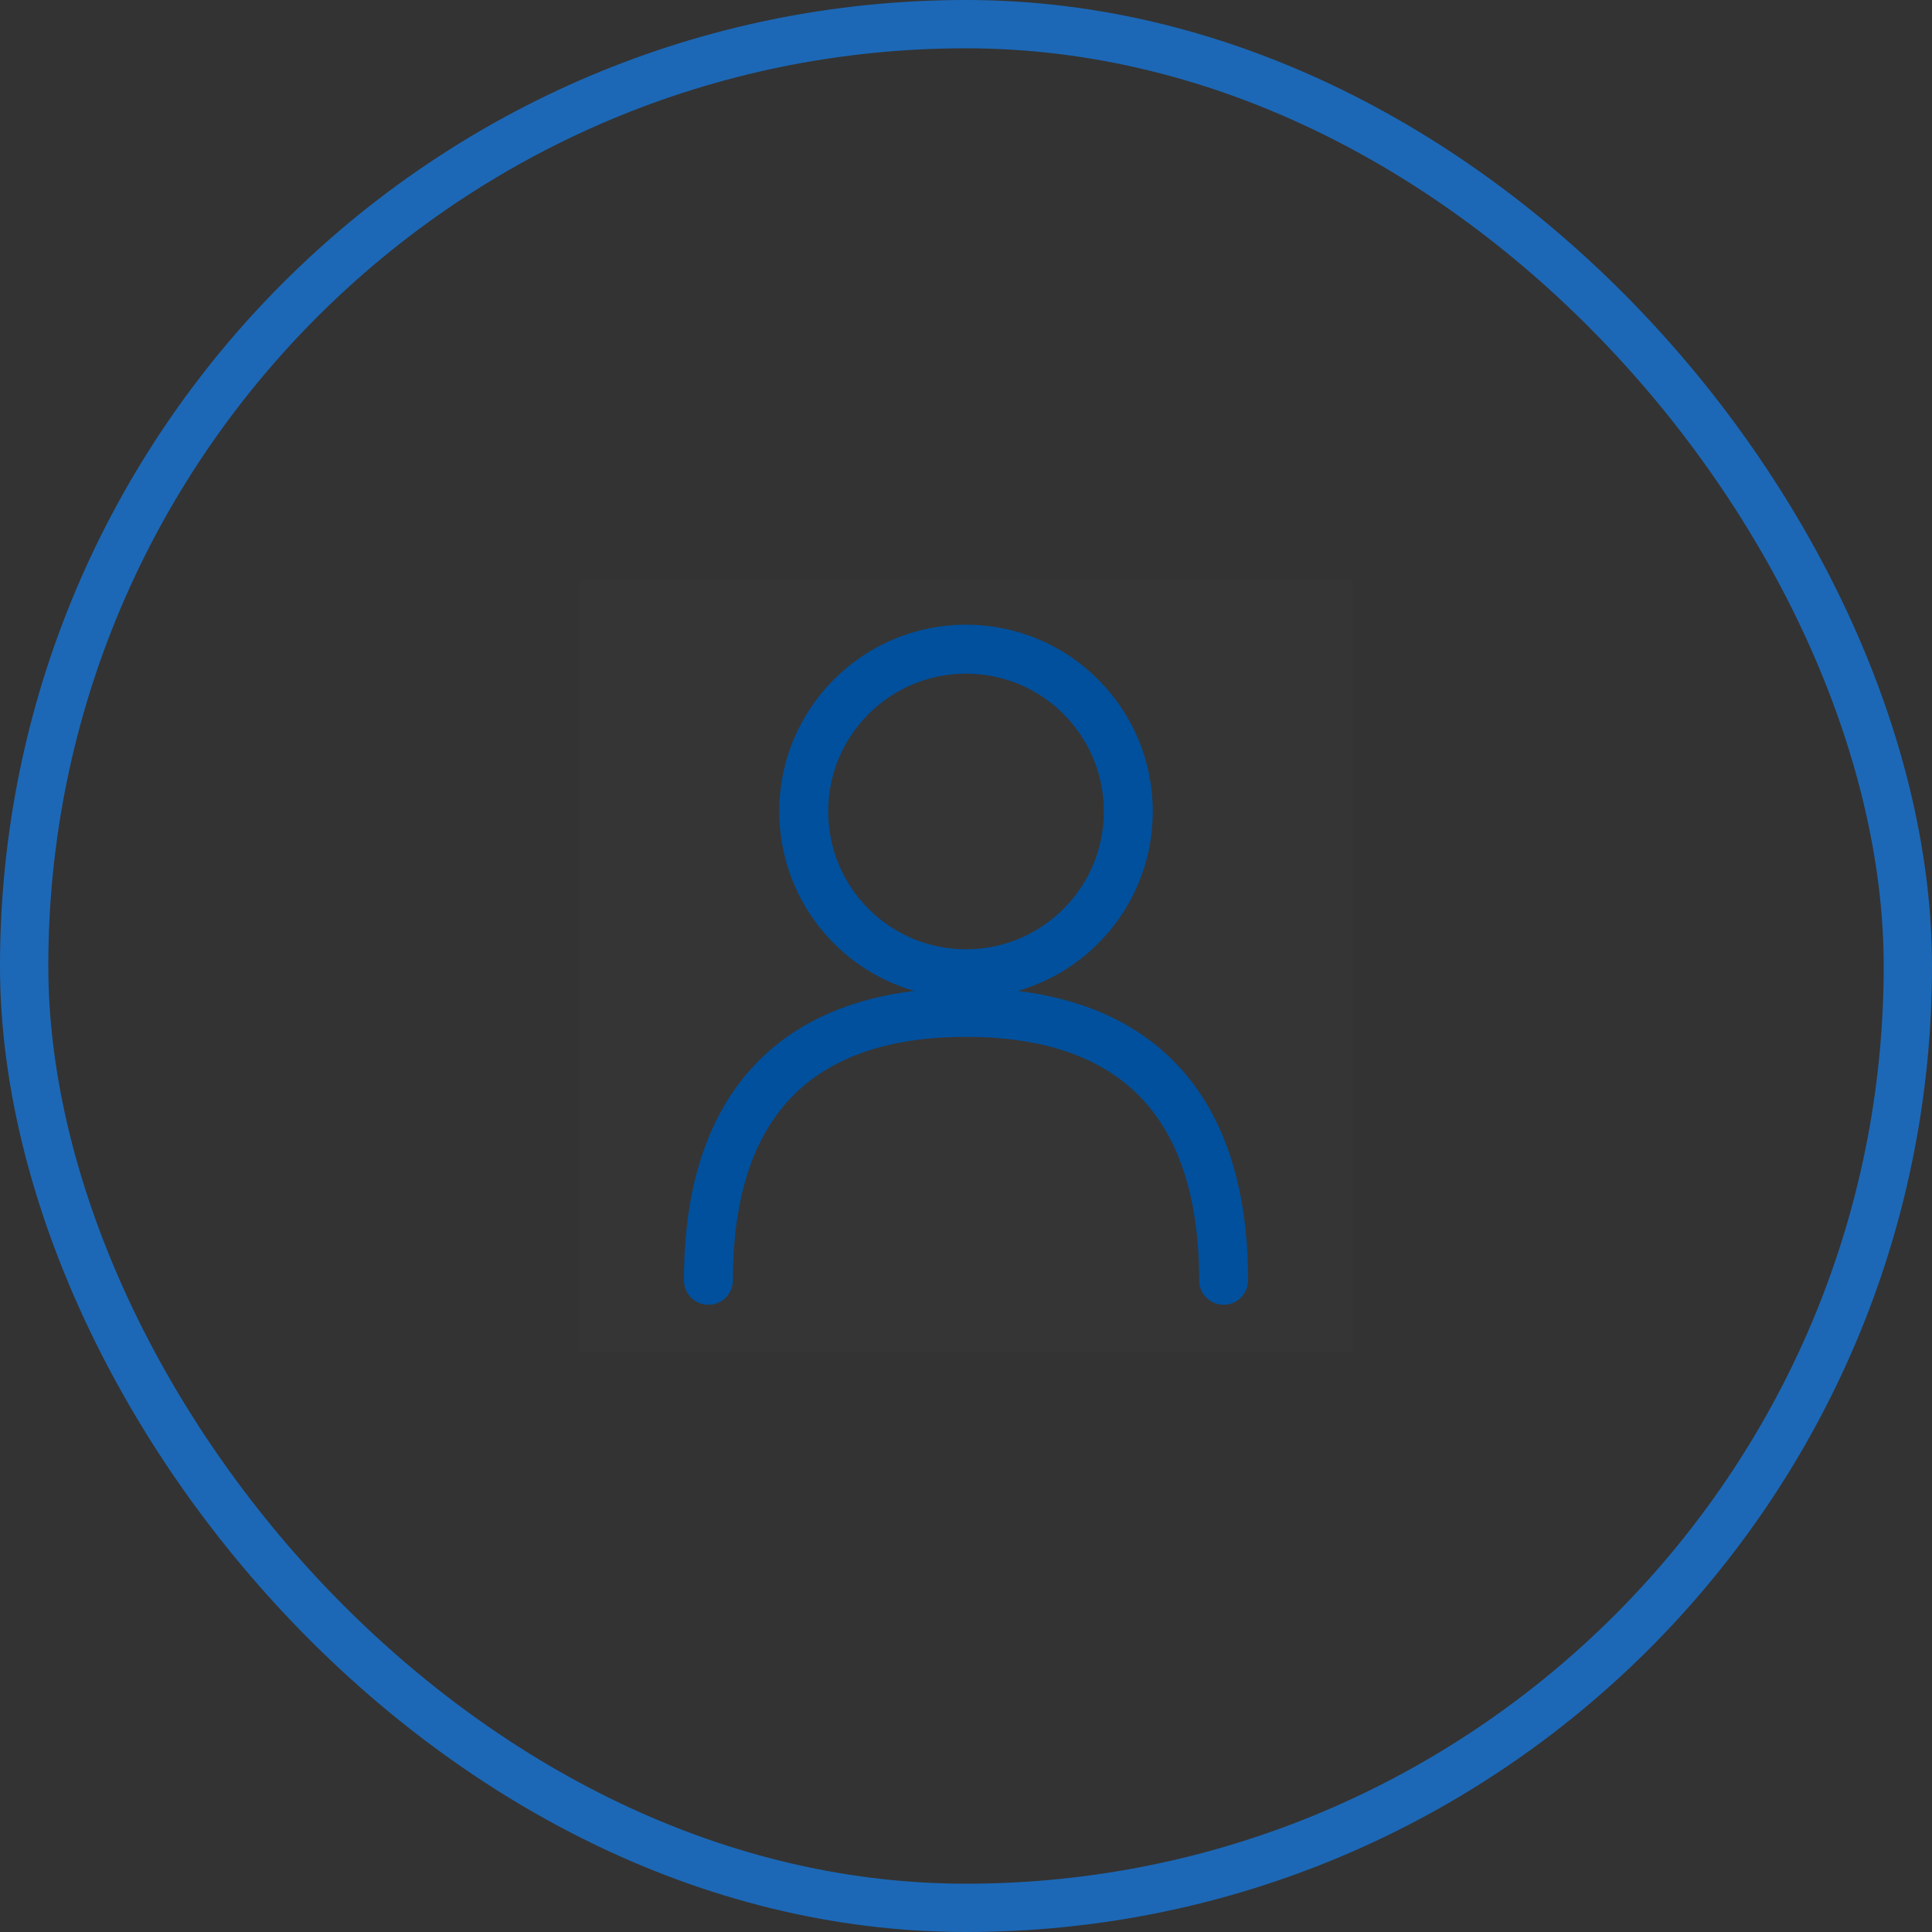 <svg width="40" height="40" viewBox="0 0 40 40" fill="none" xmlns="http://www.w3.org/2000/svg">
<rect x="0" y="0" width="40" height="40" fill="#333333" stroke="none"/>
<rect x="0.5" y="0.5" width="39" height="39" rx="19.5" stroke="#1C68B7"/>
<rect width="16" height="16" transform="translate(12 12)" fill="white" fill-opacity="0.01"/>
<path fill-rule="evenodd" clip-rule="evenodd" d="M20 12.934C17.865 12.934 16.134 14.665 16.134 16.8C16.134 18.563 17.314 20.051 18.927 20.516C17.653 20.671 16.561 21.122 15.738 21.933C14.69 22.965 14.16 24.502 14.16 26.507C14.16 26.787 14.387 27.014 14.667 27.014C14.947 27.014 15.174 26.787 15.174 26.507C15.174 24.672 15.656 23.436 16.449 22.654C17.243 21.872 18.429 21.467 20 21.467C21.572 21.467 22.757 21.872 23.551 22.654C24.344 23.436 24.827 24.672 24.827 26.507C24.827 26.787 25.054 27.014 25.334 27.014C25.613 27.014 25.84 26.787 25.84 26.507C25.84 24.502 25.31 22.965 24.262 21.933C23.439 21.122 22.347 20.671 21.073 20.516C22.687 20.051 23.867 18.563 23.867 16.8C23.867 14.665 22.136 12.934 20 12.934ZM17.147 16.8C17.147 15.224 18.424 13.947 20 13.947C21.576 13.947 22.854 15.224 22.854 16.8C22.854 18.376 21.576 19.654 20 19.654C18.424 19.654 17.147 18.376 17.147 16.8Z" fill="#00509D"/>
</svg>
